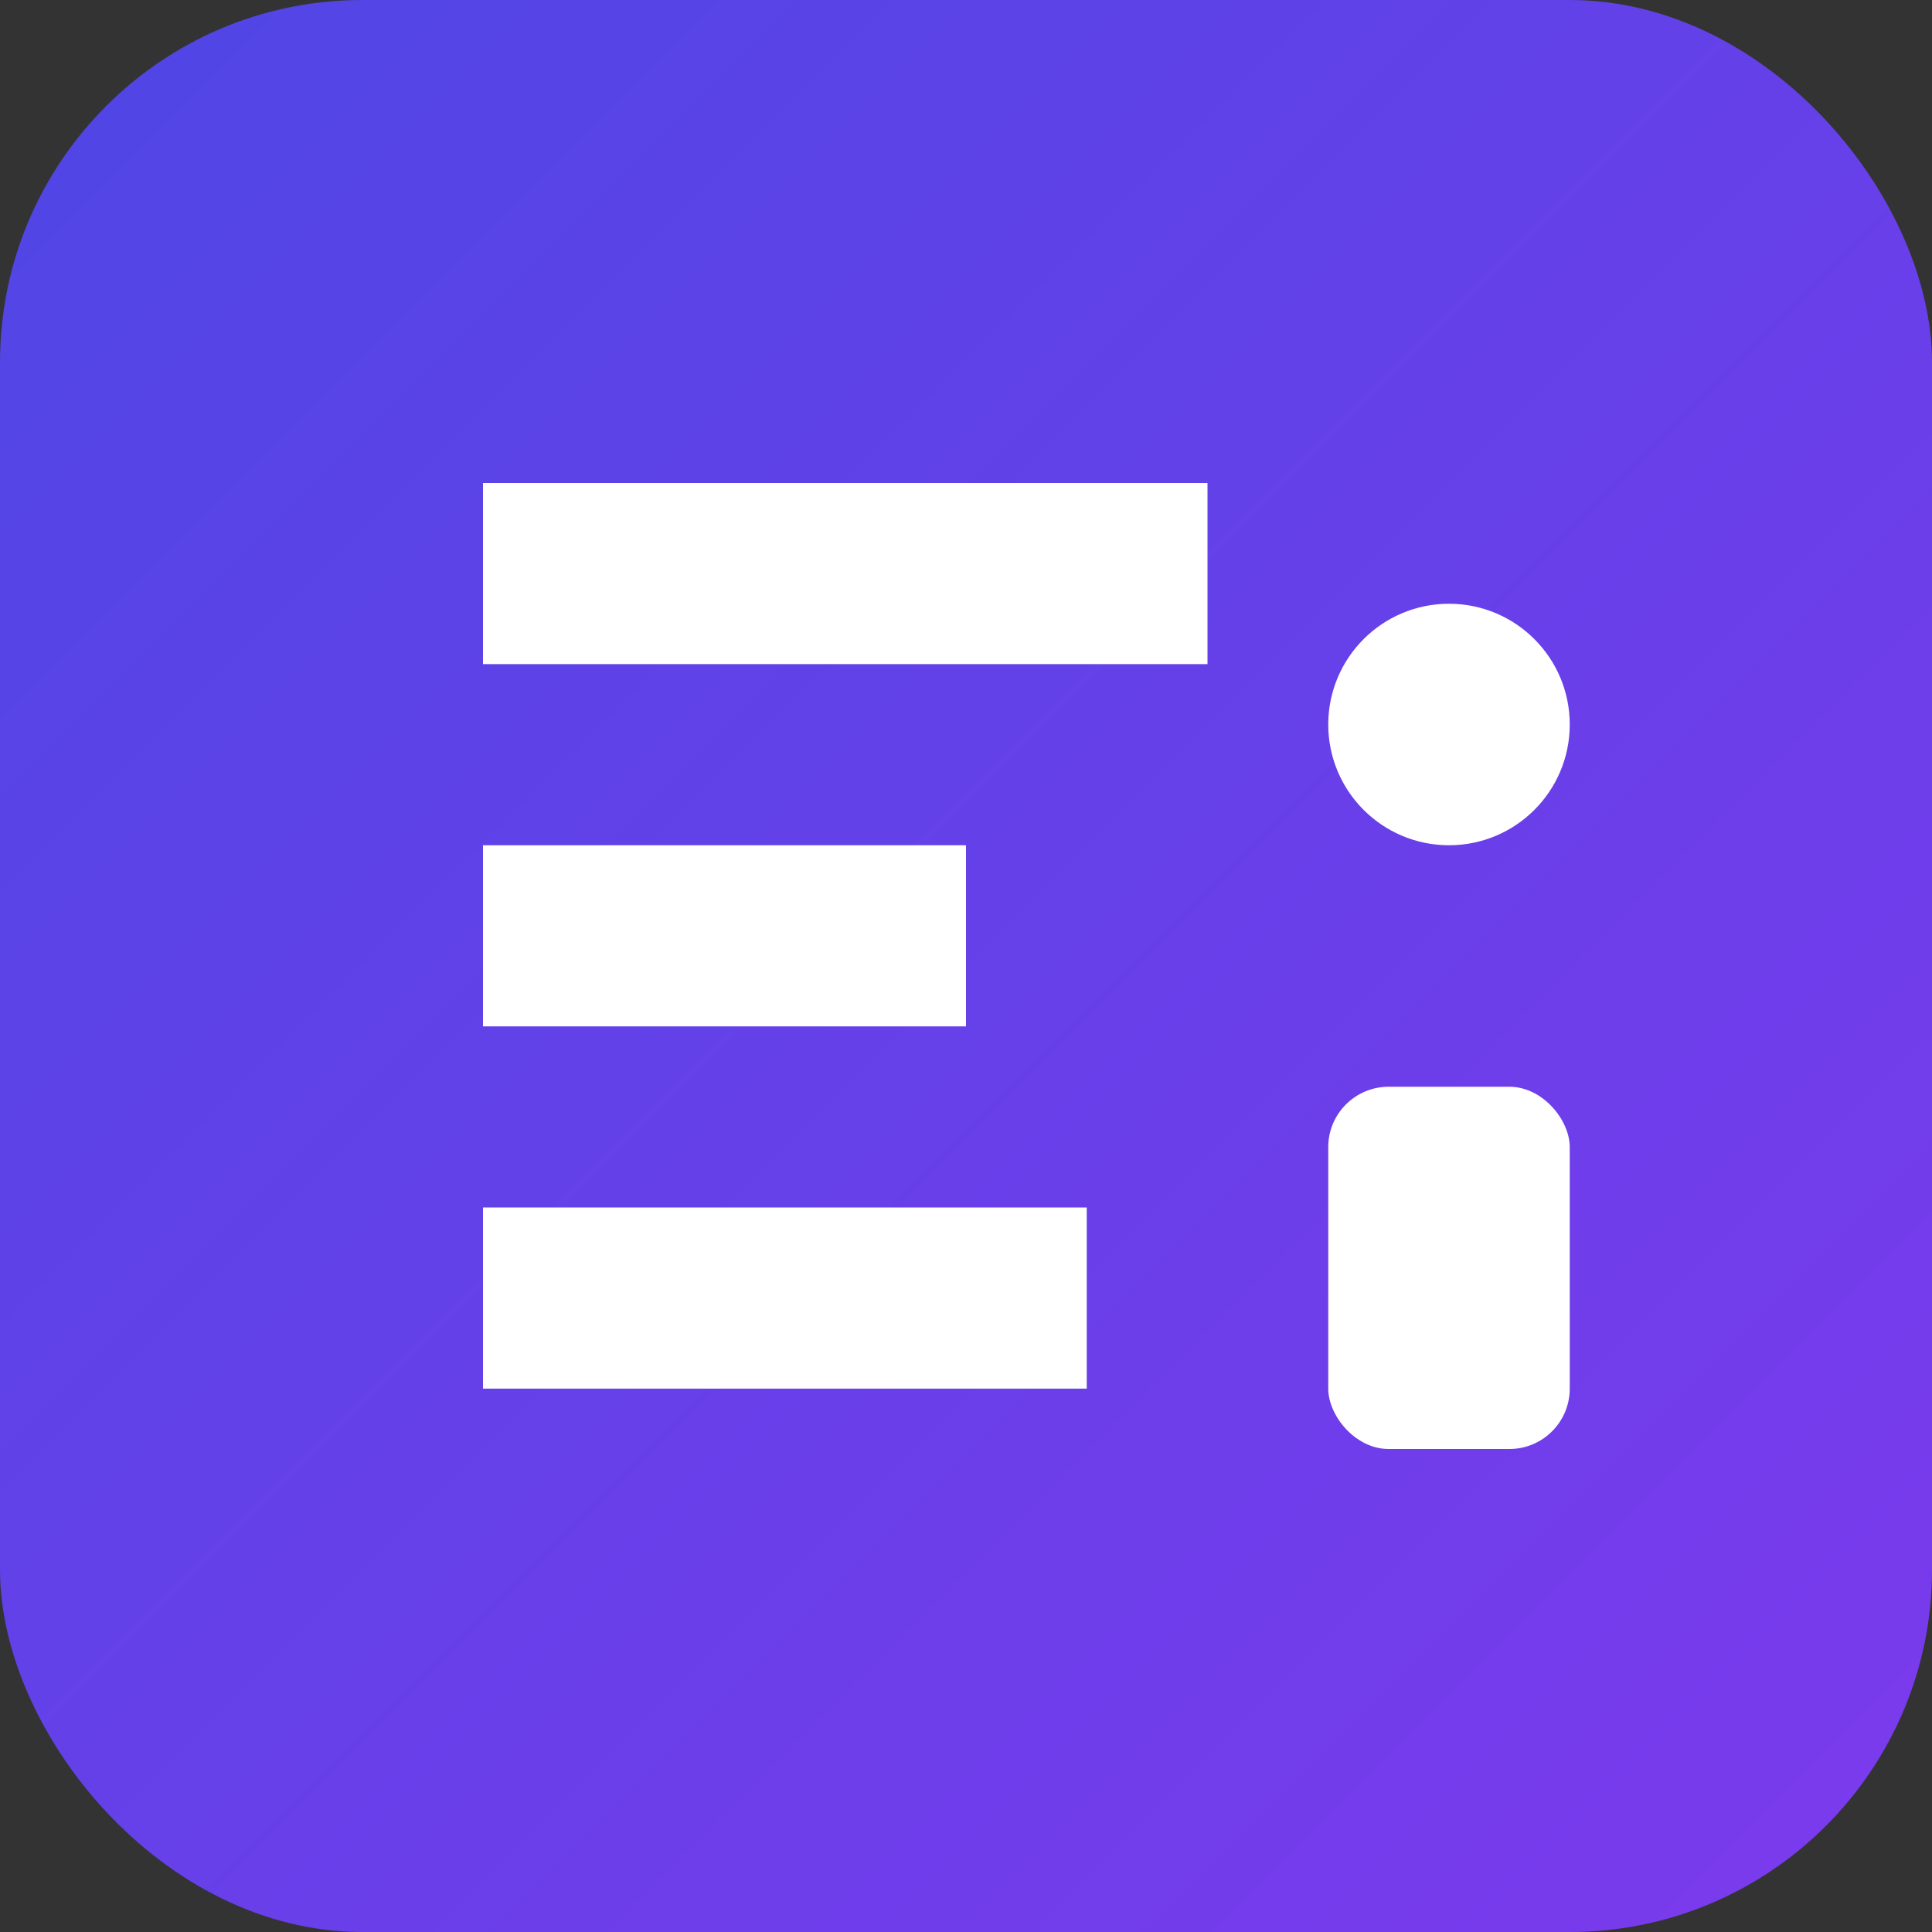<svg xmlns="http://www.w3.org/2000/svg" viewBox="0 0 32 32" width="32" height="32">
  <rect x="0" y="0" width="32" height="32" fill="#333333" stroke="none"/>
  <defs>
    <linearGradient id="grad1" x1="0%" y1="0%" x2="100%" y2="100%">
      <stop offset="0%" style="stop-color:#4f46e5;stop-opacity:1" />
      <stop offset="100%" style="stop-color:#7c3aed;stop-opacity:1" />
    </linearGradient>
  </defs>
  <rect width="32" height="32" rx="6" fill="url(#grad1)"/>
  <g fill="white">
    <path d="M8 8h12v3H8z"/>
    <path d="M8 14h8v3H8z"/>
    <path d="M8 20h10v3H8z"/>
    <circle cx="24" cy="12" r="2"/>
    <rect x="22" y="18" width="4" height="6" rx="1"/>
  </g>
</svg>
